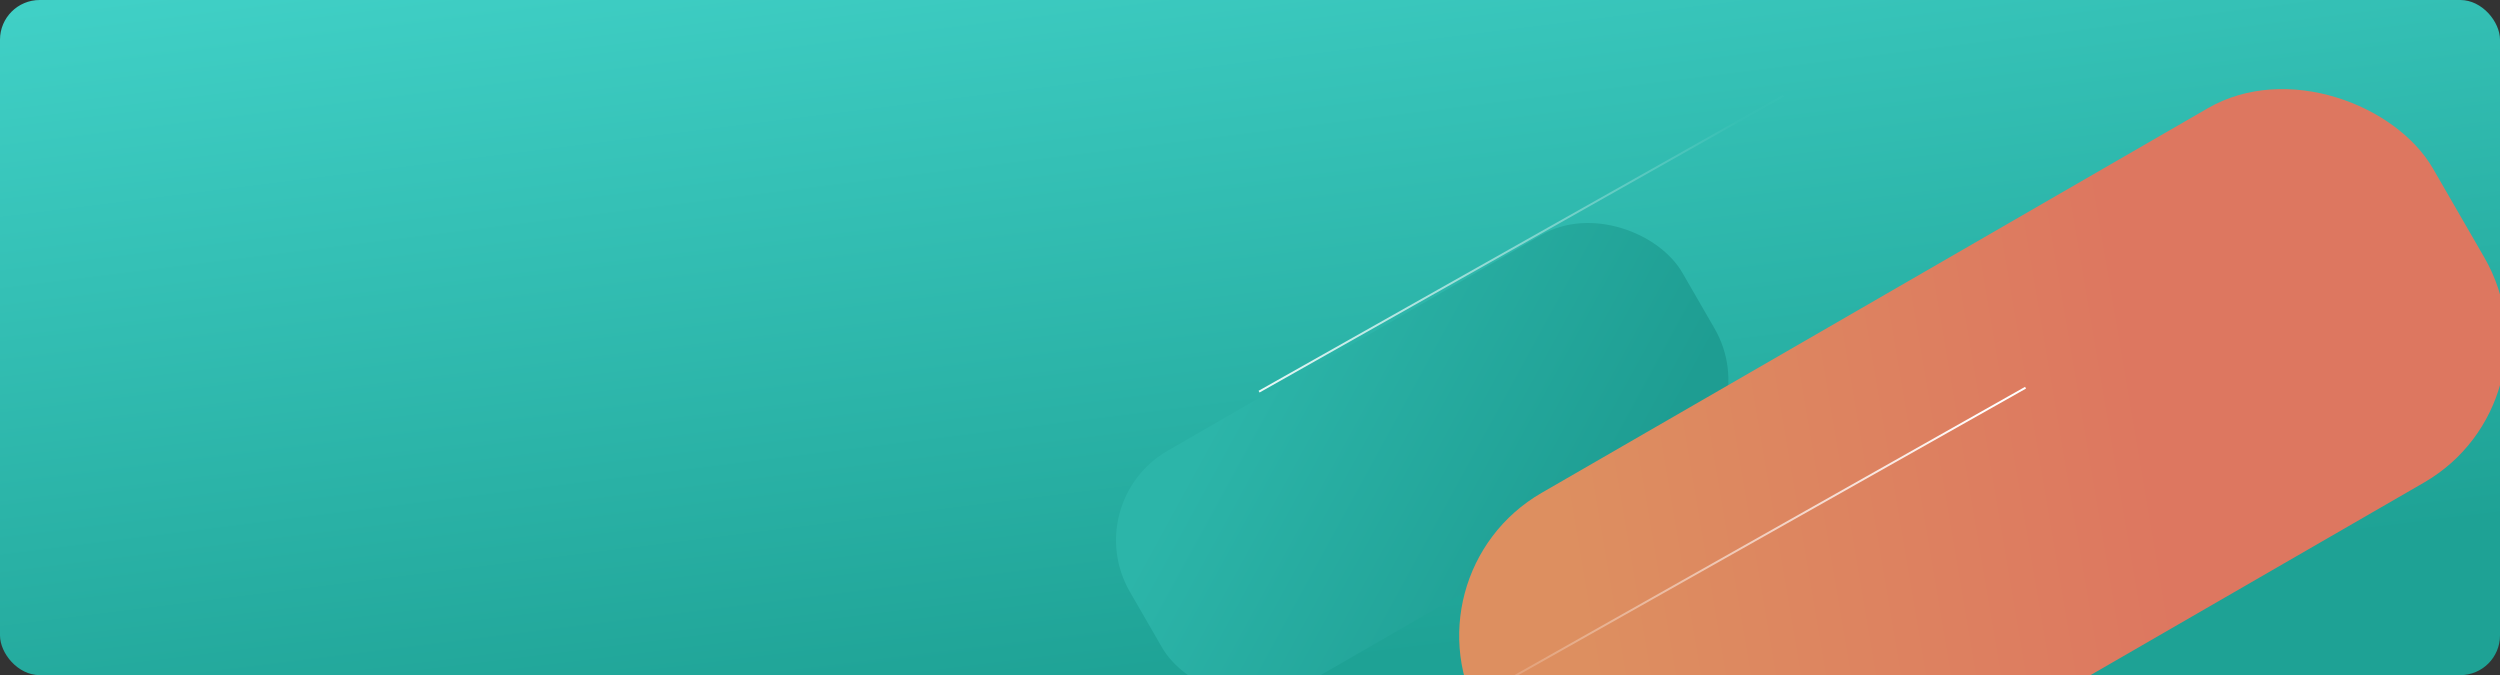 <svg width="1259" height="340" viewBox="0 0 1259 340" fill="none" xmlns="http://www.w3.org/2000/svg">
<rect x="0" y="0" width="1259" height="340" fill="#333333" stroke="none"/>
<g clip-path="url(#clip0)">
<rect width="1259" height="340" rx="20" fill="url(#paint0_linear)"/>
<rect x="543" y="252.99" width="321.298" height="136.388" rx="52" transform="rotate(-30 543 252.99)" fill="url(#paint1_linear)"/>
<rect x="704.471" y="289.709" width="553.419" height="217.696" rx="83" transform="rotate(-30 704.471 289.709)" fill="url(#paint2_linear)"/>
<path d="M634.066 197.24L898.066 48.24" stroke="url(#paint3_linear)"/>
<path d="M756.066 344.24L1020.07 195.24" stroke="url(#paint4_linear)"/>
</g>
<defs>
<linearGradient id="paint0_linear" x1="-579.284" y1="78.219" x2="-528.872" y2="483.935" gradientUnits="userSpaceOnUse">
<stop stop-color="#40D0C6"/>
<stop offset="1" stop-color="#1EA295"/>
</linearGradient>
<linearGradient id="paint1_linear" x1="498.21" y1="327.528" x2="603.83" y2="500.811" gradientUnits="userSpaceOnUse">
<stop stop-color="#2CB5A9"/>
<stop offset="1" stop-color="#1E9D92"/>
</linearGradient>
<linearGradient id="paint2_linear" x1="762.097" y1="380.925" x2="1041.39" y2="484.561" gradientUnits="userSpaceOnUse">
<stop stop-color="#DD8F60"/>
<stop offset="1" stop-color="#DD7760"/>
</linearGradient>
<linearGradient id="paint3_linear" x1="727.954" y1="-18.415" x2="617.877" y2="191.026" gradientUnits="userSpaceOnUse">
<stop stop-color="white" stop-opacity="0.01"/>
<stop offset="1" stop-color="white" stop-opacity="0.914"/>
</linearGradient>
<linearGradient id="paint4_linear" x1="837.61" y1="124.856" x2="723.542" y2="350.395" gradientUnits="userSpaceOnUse">
<stop stop-color="white"/>
<stop offset="1" stop-color="white" stop-opacity="0.063"/>
</linearGradient>
<clipPath id="clip0">
<rect width="1259" height="340" rx="20" fill="white"/>
</clipPath>
</defs>
</svg>
